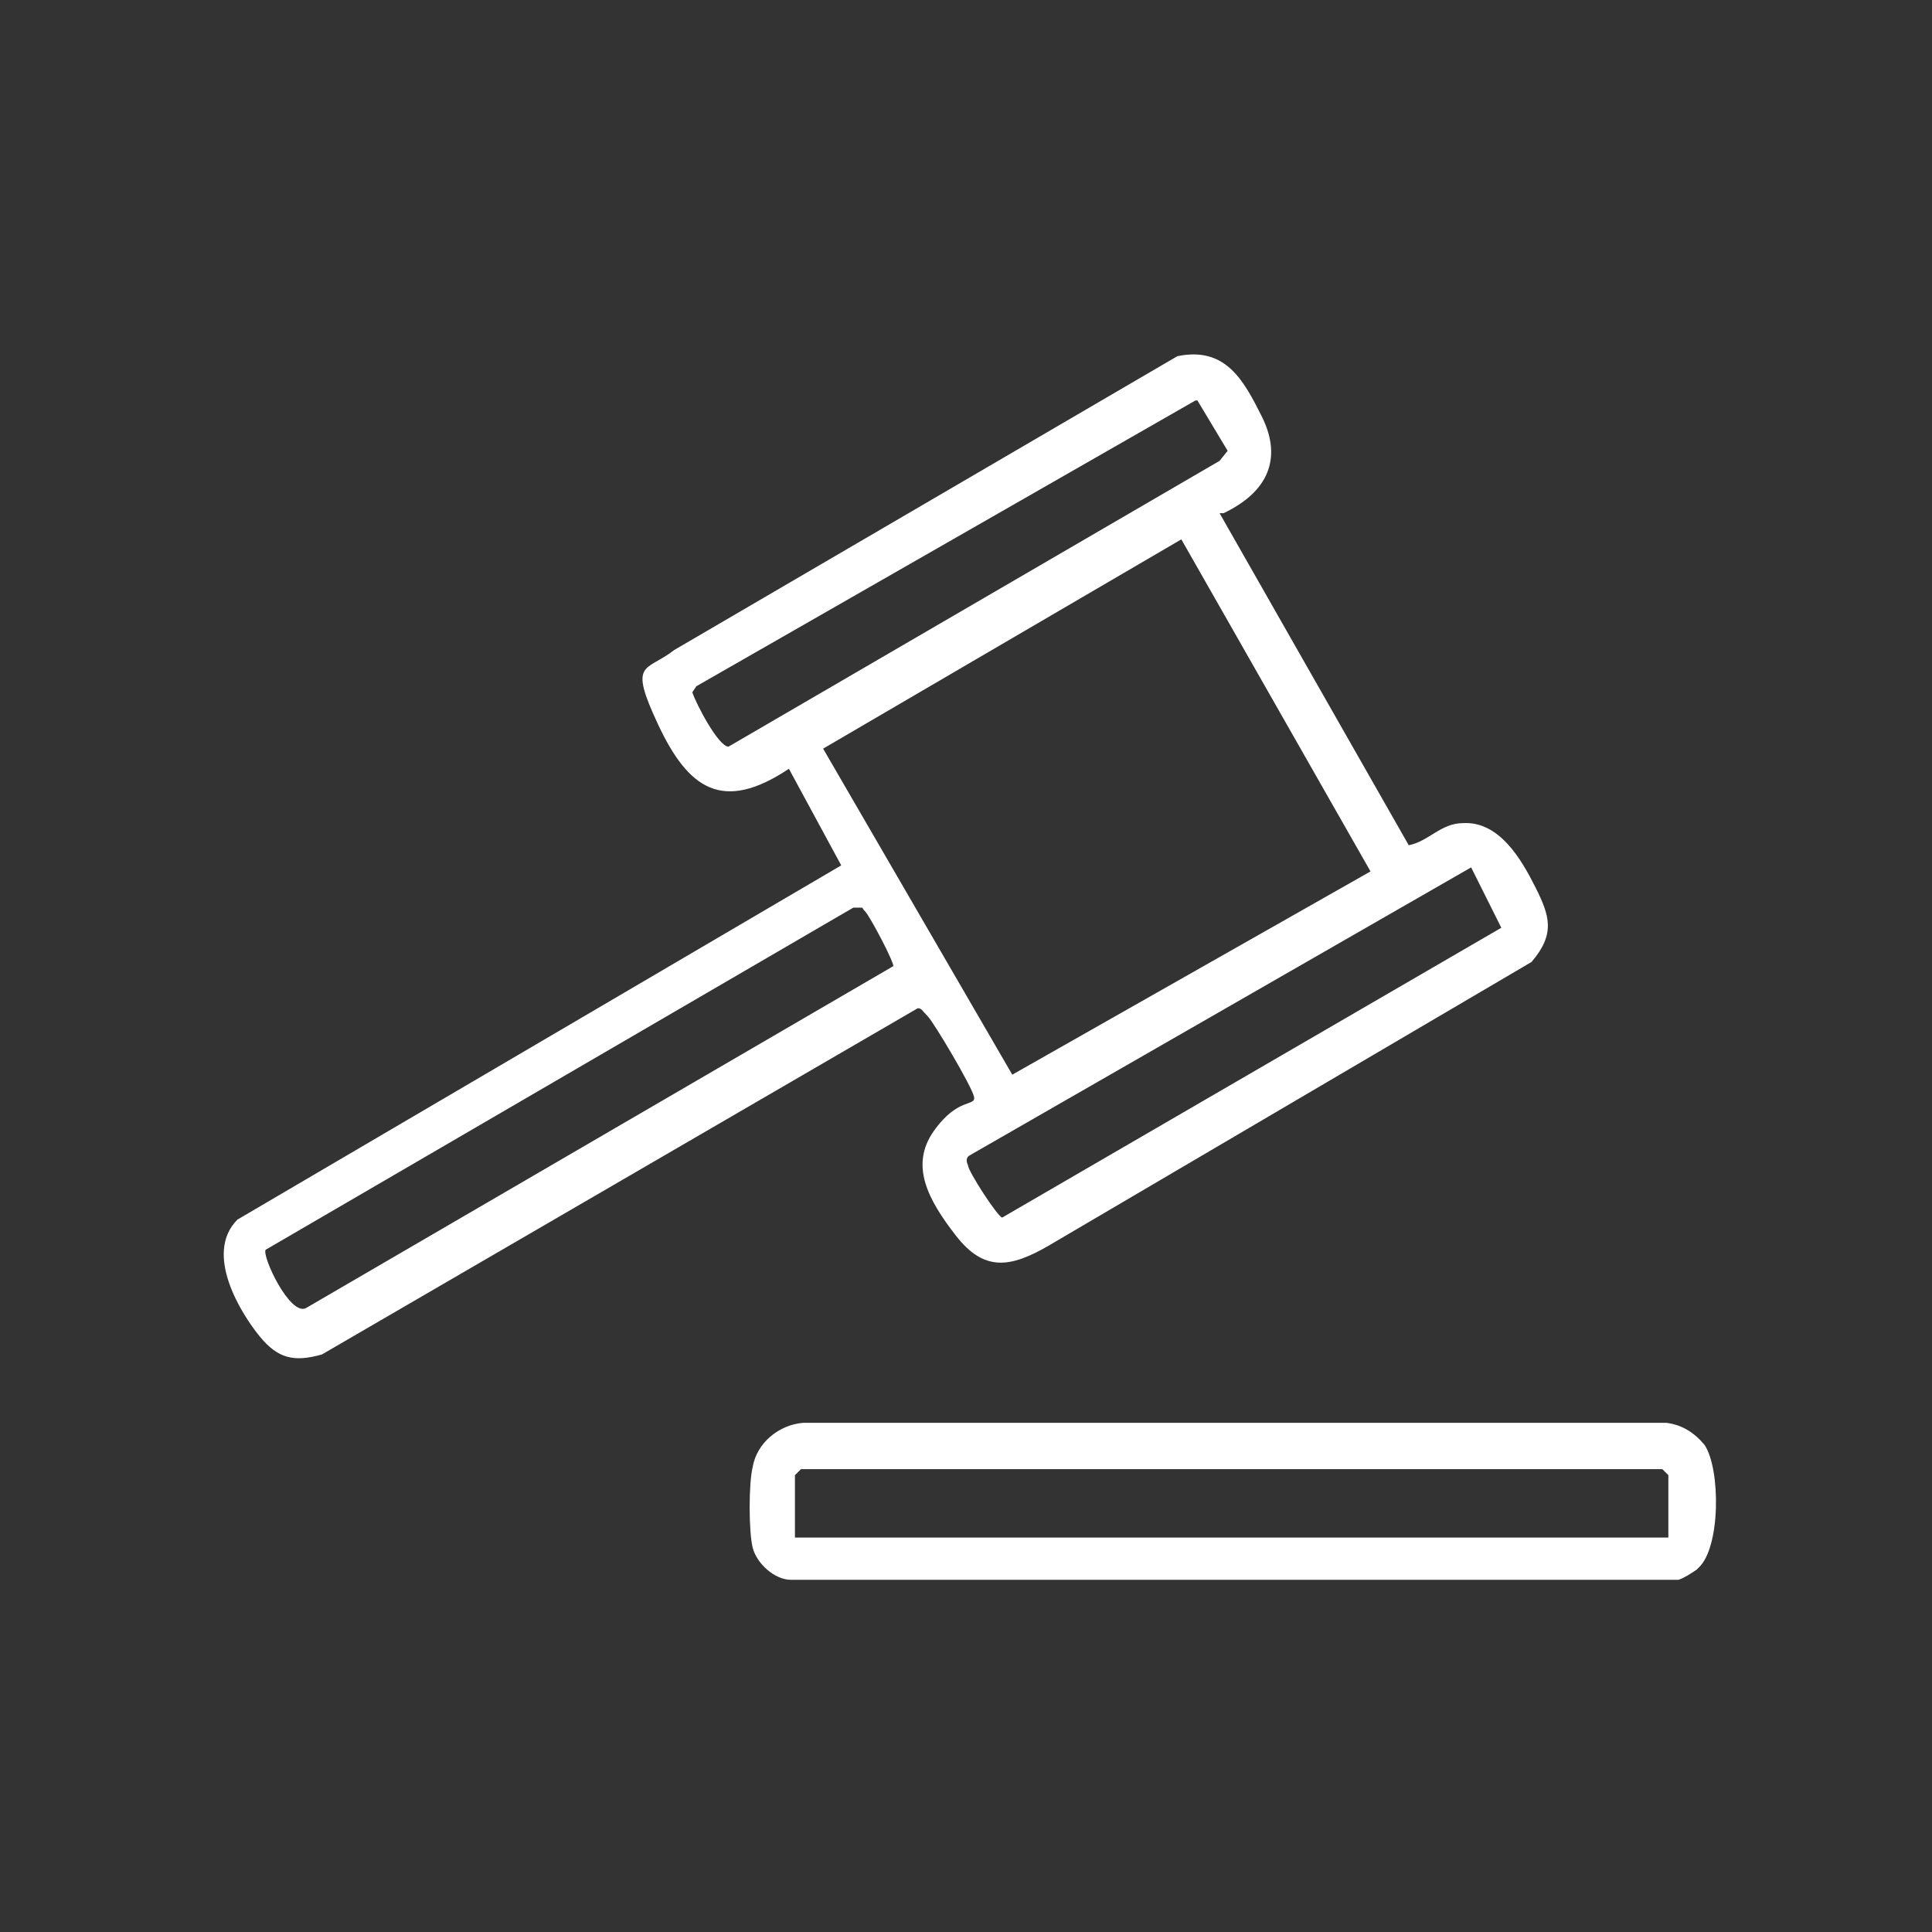 <?xml version="1.0" encoding="UTF-8"?>
<svg id="Layer_1" xmlns="http://www.w3.org/2000/svg" version="1.1" viewBox="0 0 96 96">
  <rect x="0" y="0" width="96" height="96" fill="#333333" stroke="none"/>
  <!-- Generator: Adobe Illustrator 29.7.1, SVG Export Plug-In . SVG Version: 2.1.1 Build 8)  -->
  <defs>
    <style>
      .st0 {
        fill: #fff;
      }
    </style>
  </defs>
  <path class="st0" d="M60.6,25.5l9.4,16.5c1-.2,1.6-1.1,2.7-1.1,1.8-.1,2.9,1.8,3.6,3.2s1,2.3-.2,3.7l-24,14.1c-1.9,1.1-3.2,1.3-4.6-.5s-2.3-3.5-1.1-5.2,2.1-1.2,2-1.7-2-3.7-2.3-4-.3-.4-.5-.4l-29.6,17.2c-1.4.4-2.2.2-3.1-.9s-2.8-4.1-1.1-5.8l30-17.6-2.6-4.8c-3.3,2.2-5,1-6.5-2.2s-.6-2.6.8-3.7l25-14.6c2.4-.5,3.3,1.2,4.2,3s.6,3.6-1.9,4.8ZM59.4,19.9l-24.8,14.2-.2.3c.2.6,1.3,2.7,1.8,2.7l24.4-14.2.4-.5-1.5-2.5ZM58.7,26.8l-17.8,10.4,9.4,16.2,17.8-10.1-9.4-16.5ZM73.1,43.1l-24.9,14.3c-.2.1-.2.3-.1.5,0,.3,1.5,2.6,1.7,2.6l24.8-14.4-1.5-3ZM44.4,48.1c.1-.2-1.2-2.6-1.4-2.8s-.1-.2-.2-.2h-.4c0,0-29.2,17-29.2,17-.2.3,1.2,3.3,2,2.9l29.2-17Z"/>
  <path class="st0" d="M84.3,78c-.3.2-.6.4-.9.5h-44.1c-.8,0-1.7-.8-1.9-1.6s-.2-3.2,0-4c.2-1.2,1.3-2.1,2.5-2.2h42.9c.8.1,1.4.5,1.9,1.1.8,1.2.8,5.1-.3,6.1ZM82.9,76.4v-3.1l-.3-.3h-42.8l-.3.3v3.1h43.3Z"/>
</svg>